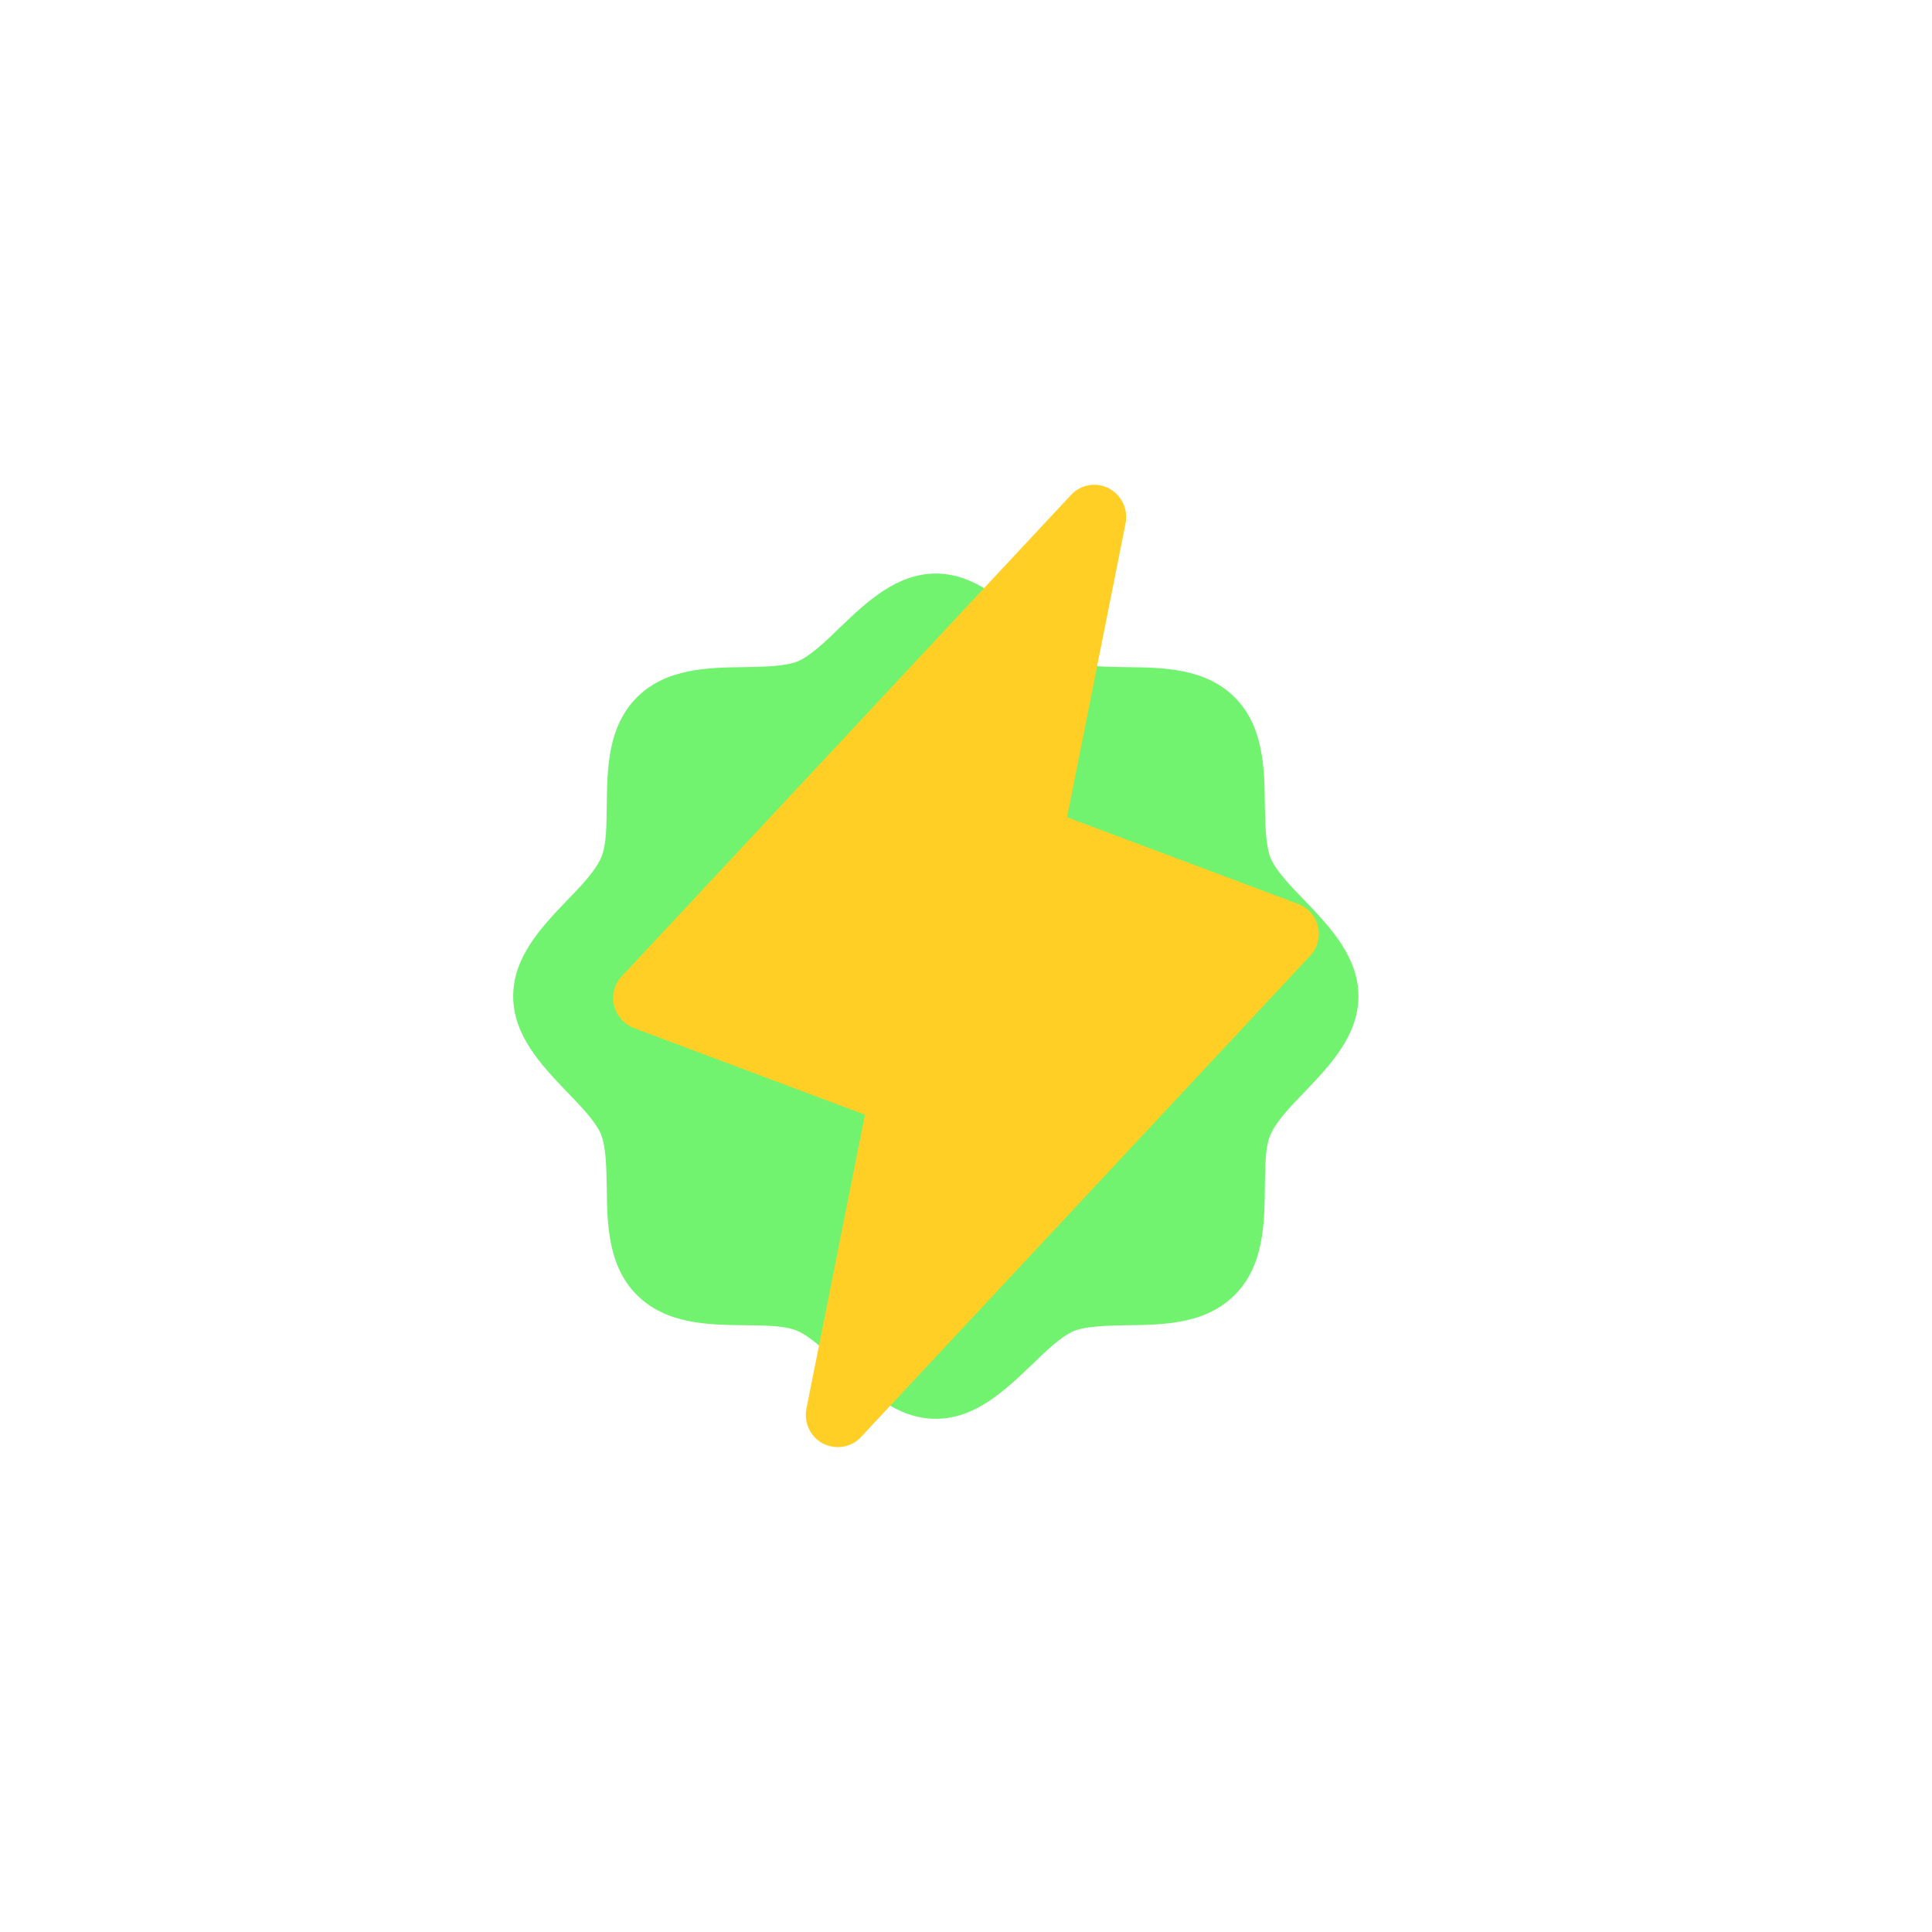<svg width="64" height="64" viewBox="0 0 64 64" fill="none" xmlns="http://www.w3.org/2000/svg">
<g filter="url(#filter0_d_41_16192)">
<path d="M45 33C45 34.3 44.062 35.288 43.237 36.15C42.763 36.638 42.275 37.15 42.087 37.587C41.9 38.025 41.913 38.675 41.9 39.337C41.888 40.55 41.862 41.938 40.9 42.9C39.938 43.862 38.55 43.888 37.337 43.9C36.675 43.913 36 43.925 35.587 44.087C35.175 44.25 34.638 44.763 34.15 45.237C33.288 46.062 32.3 47 31 47C29.7 47 28.712 46.062 27.85 45.237C27.363 44.763 26.85 44.275 26.413 44.087C25.975 43.9 25.325 43.913 24.663 43.9C23.45 43.888 22.062 43.862 21.1 42.9C20.137 41.938 20.113 40.55 20.1 39.337C20.087 38.675 20.075 38 19.913 37.587C19.75 37.175 19.238 36.638 18.762 36.15C17.938 35.288 17 34.3 17 33C17 31.7 17.938 30.712 18.762 29.85C19.238 29.363 19.725 28.85 19.913 28.413C20.1 27.975 20.087 27.325 20.1 26.663C20.113 25.45 20.137 24.062 21.1 23.1C22.062 22.137 23.45 22.113 24.663 22.1C25.325 22.087 26 22.075 26.413 21.913C26.825 21.75 27.363 21.238 27.85 20.762C28.712 19.938 29.7 19 31 19C32.3 19 33.288 19.938 34.15 20.762C34.638 21.238 35.15 21.725 35.587 21.913C36.025 22.1 36.675 22.087 37.337 22.1C38.55 22.113 39.938 22.137 40.9 23.1C41.862 24.062 41.888 25.45 41.9 26.663C41.913 27.325 41.925 28 42.087 28.413C42.25 28.825 42.763 29.363 43.237 29.85C44.062 30.712 45 31.7 45 33Z" fill="#71F36F"/>
<g filter="url(#filter1_d_41_16192)">
<path d="M43.661 30.698C43.621 30.527 43.54 30.368 43.424 30.236C43.308 30.104 43.161 30.003 42.997 29.941L35.347 27.073L37.286 17.337C37.331 17.112 37.302 16.878 37.204 16.67C37.106 16.462 36.944 16.291 36.741 16.182C36.537 16.073 36.303 16.035 36.074 16.074C35.846 16.112 35.637 16.225 35.48 16.395L20.605 32.332C20.483 32.459 20.395 32.614 20.348 32.783C20.302 32.952 20.299 33.131 20.339 33.302C20.381 33.472 20.463 33.63 20.578 33.761C20.694 33.893 20.84 33.995 21.003 34.059L28.653 36.927L26.714 46.663C26.669 46.888 26.698 47.122 26.796 47.33C26.894 47.538 27.056 47.709 27.259 47.818C27.411 47.895 27.579 47.936 27.75 47.938C27.894 47.938 28.037 47.909 28.17 47.852C28.302 47.795 28.422 47.711 28.52 47.605L43.395 31.668C43.517 31.541 43.605 31.387 43.652 31.217C43.698 31.048 43.701 30.869 43.661 30.698V30.698Z" fill="#FFCF25"/>
</g>
</g>
<defs>
<filter id="filter0_d_41_16192" x="0" y="0" width="64" height="64" filterUnits="userSpaceOnUse" color-interpolation-filters="sRGB">
<feFlood flood-opacity="0" result="BackgroundImageFix"/>
<feColorMatrix in="SourceAlpha" type="matrix" values="0 0 0 0 0 0 0 0 0 0 0 0 0 0 0 0 0 0 127 0" result="hardAlpha"/>
<feOffset/>
<feGaussianBlur stdDeviation="7.5"/>
<feColorMatrix type="matrix" values="0 0 0 0 0.444 0 0 0 0 0.954 0 0 0 0 0.433 0 0 0 1 0"/>
<feBlend mode="normal" in2="BackgroundImageFix" result="effect1_dropShadow_41_16192"/>
<feBlend mode="normal" in="SourceGraphic" in2="effect1_dropShadow_41_16192" result="shape"/>
</filter>
<filter id="filter1_d_41_16192" x="0" y="0" width="64" height="64" filterUnits="userSpaceOnUse" color-interpolation-filters="sRGB">
<feFlood flood-opacity="0" result="BackgroundImageFix"/>
<feColorMatrix in="SourceAlpha" type="matrix" values="0 0 0 0 0 0 0 0 0 0 0 0 0 0 0 0 0 0 127 0" result="hardAlpha"/>
<feOffset/>
<feGaussianBlur stdDeviation="7.5"/>
<feColorMatrix type="matrix" values="0 0 0 0 1 0 0 0 0 0.812 0 0 0 0 0.145 0 0 0 1 0"/>
<feBlend mode="normal" in2="BackgroundImageFix" result="effect1_dropShadow_41_16192"/>
<feBlend mode="normal" in="SourceGraphic" in2="effect1_dropShadow_41_16192" result="shape"/>
</filter>
</defs>
</svg>
